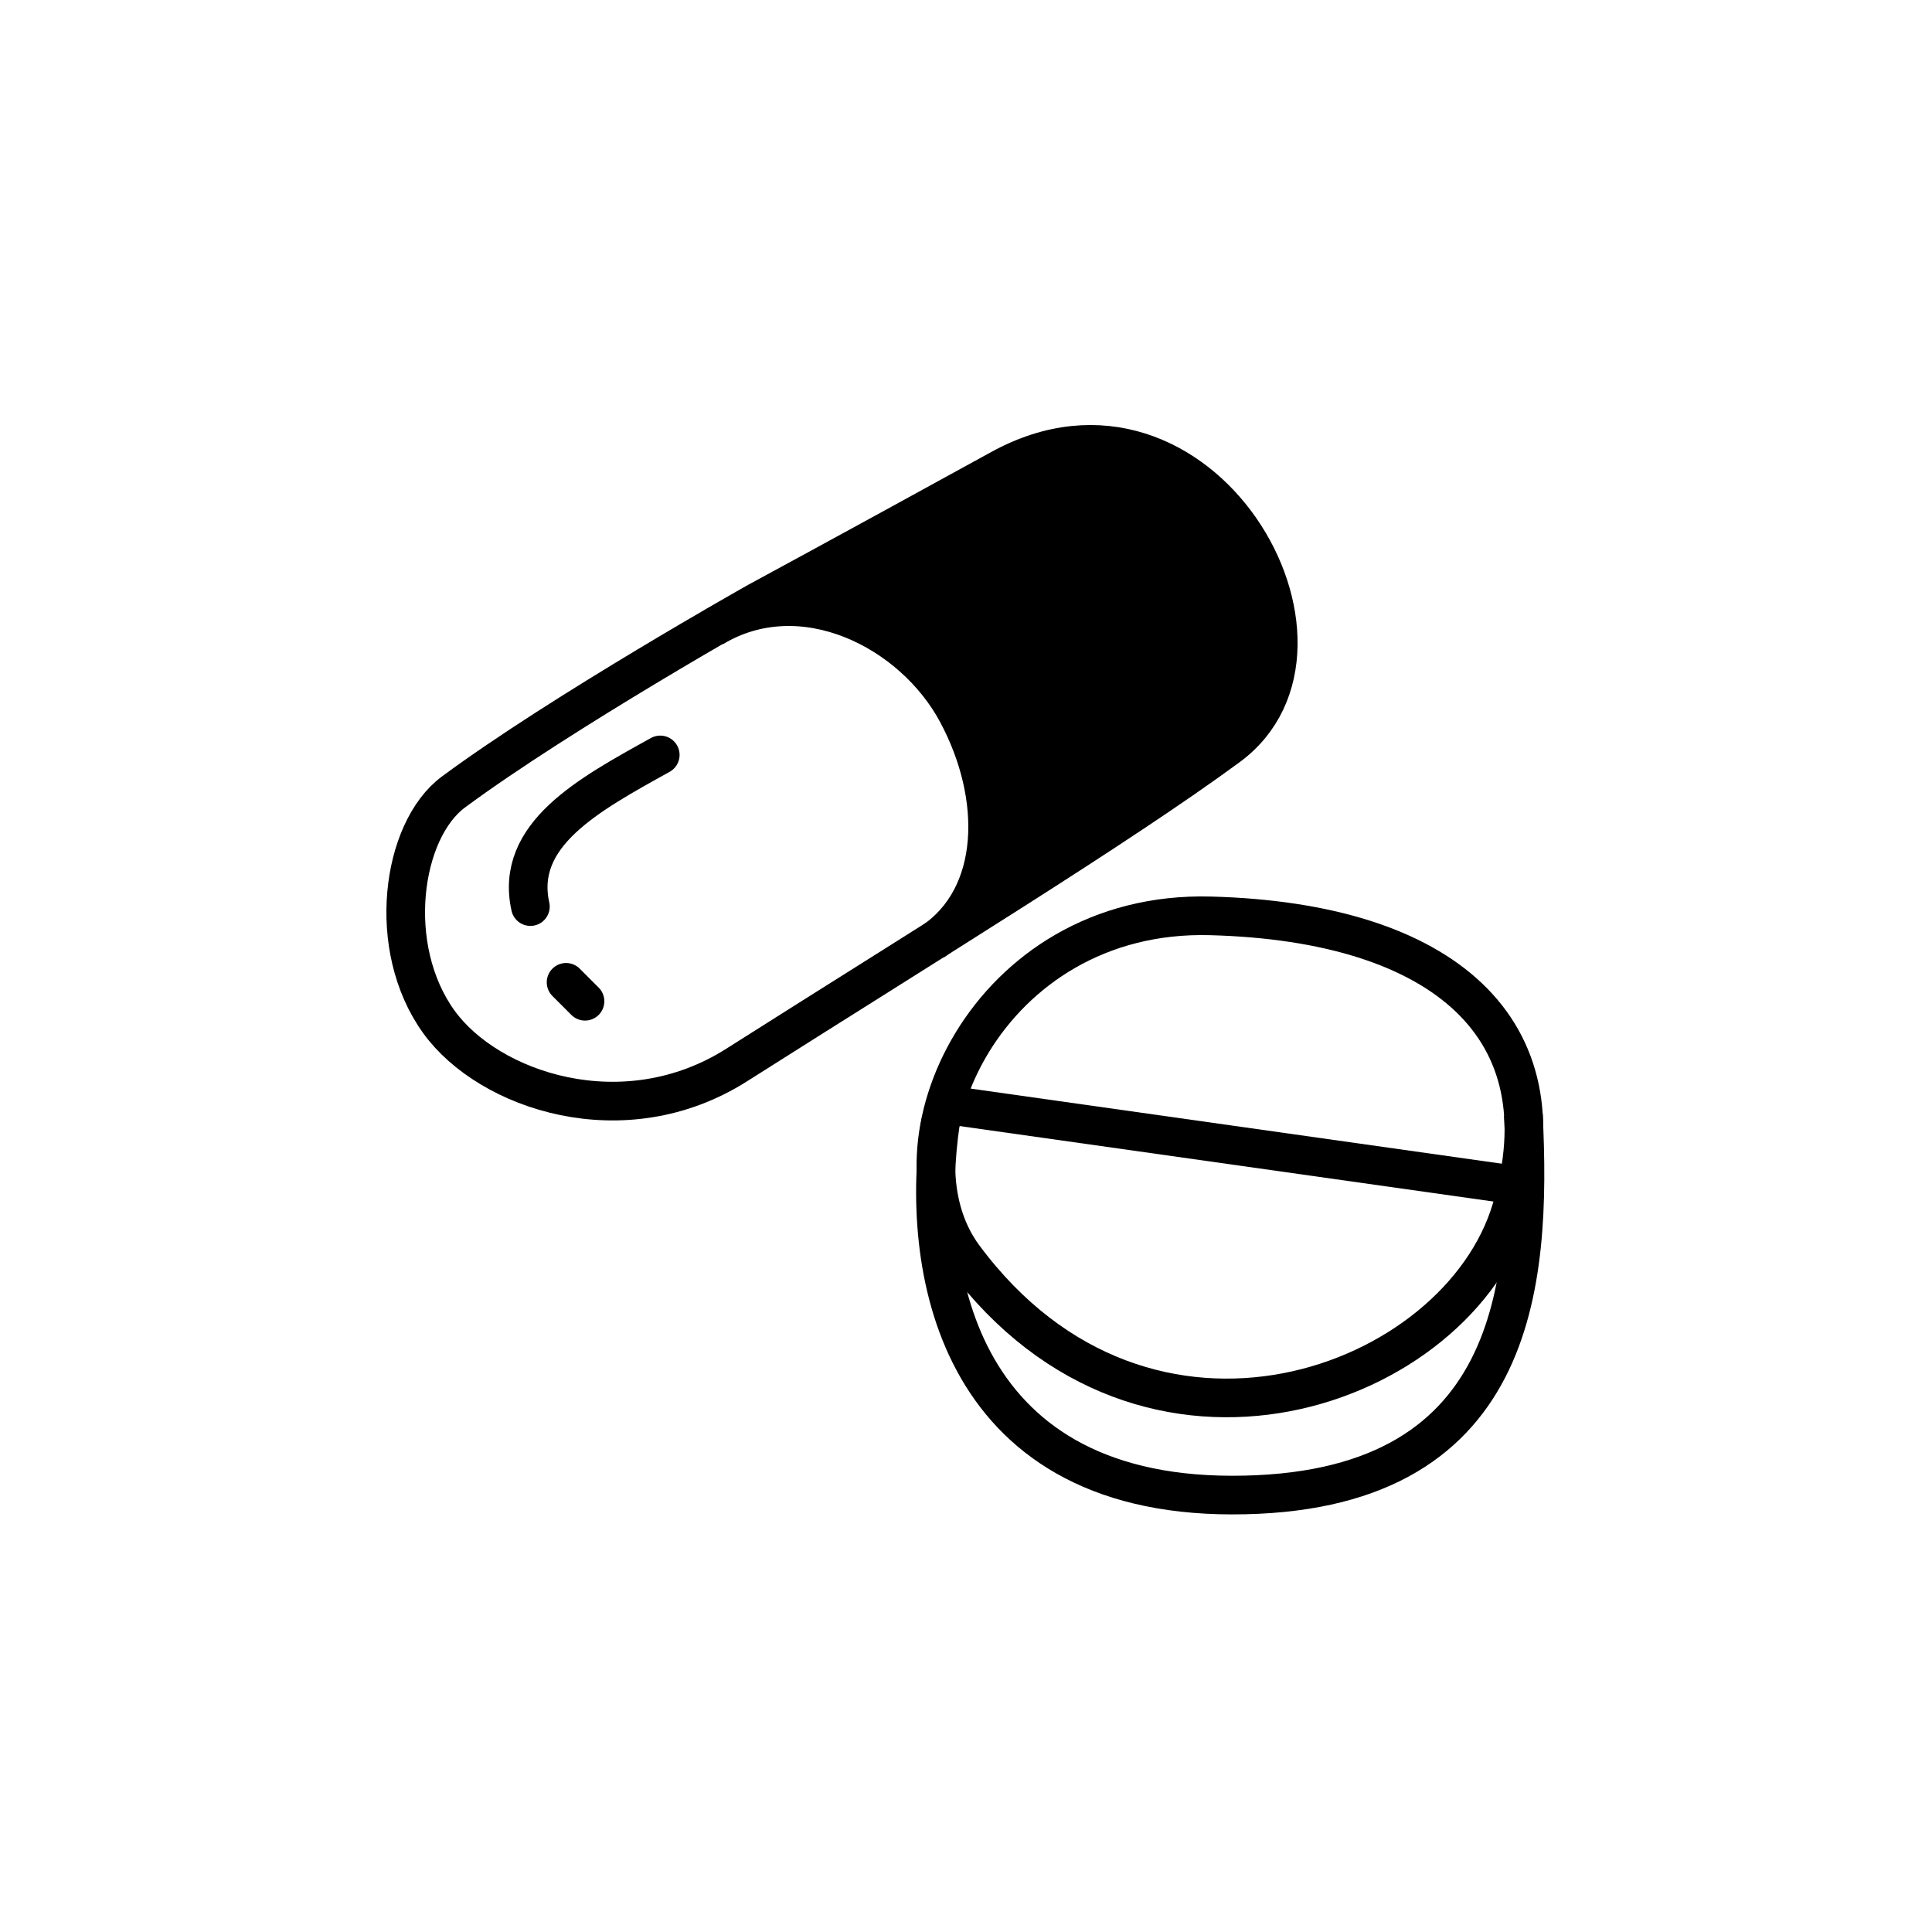 <svg width="100" height="100" viewBox="0 0 100 100" fill="none" xmlns="http://www.w3.org/2000/svg">
<path d="M23.468 40.995C20.784 42.985 19.935 49.045 22.718 52.895C25.289 56.455 32.283 58.835 38.129 55.125C48.183 48.745 57.923 42.795 63.571 38.645C70.632 33.455 62.121 18.595 51.789 24.272C43.339 28.915 39.228 31.135 39.228 31.135C39.228 31.135 29.092 36.835 23.468 40.995Z" stroke="black" stroke-width="2" stroke-miterlimit="10" stroke-linejoin="round"/>
<path d="M36.904 32.485C41.502 29.725 47.239 32.615 49.533 36.885C51.891 41.275 51.737 46.395 48.284 48.735" stroke="black" stroke-width="2" stroke-miterlimit="10" stroke-linejoin="round"/>
<path d="M49.887 65.055C45.631 59.315 51.041 47.095 62.649 47.405C74.791 47.725 80.979 53.285 78.233 62.565C75.493 71.825 59.35 77.805 49.887 65.055Z" stroke="black" stroke-width="2" stroke-miterlimit="10" stroke-linejoin="round"/>
<path d="M48.69 58.035C47.576 65.475 49.376 77.365 63.748 77.385C78.587 77.405 79.274 66.465 78.851 57.705" stroke="black" stroke-width="2" stroke-miterlimit="10" stroke-linejoin="round"/>
<path d="M49.608 57.266L78.461 61.346" stroke="black" stroke-width="2" stroke-miterlimit="10" stroke-linejoin="round"/>
<path d="M29.3 50.845L30.28 51.825" stroke="black" stroke-width="2" stroke-miterlimit="10" stroke-linecap="round" stroke-linejoin="round"/>
<path d="M34.175 39.075C30.44 41.145 26.63 43.205 27.453 46.925" stroke="black" stroke-width="2" stroke-miterlimit="10" stroke-linecap="round" stroke-linejoin="round"/>
<path d="M41.235 30.985C41.235 30.985 53.994 23.974 56.5 23.982C59.005 23.988 63.118 25.593 64.196 28.405C65.274 31.226 66.583 34.236 64.834 36.276C63.084 38.306 51.292 45.925 51.292 45.925C51.292 45.925 52.849 41.056 50.519 37.475C48.189 33.886 44.121 30.575 41.235 30.985Z" fill="black" stroke="black" stroke-width="2" stroke-miterlimit="10" stroke-linejoin="round"/>
</svg>
